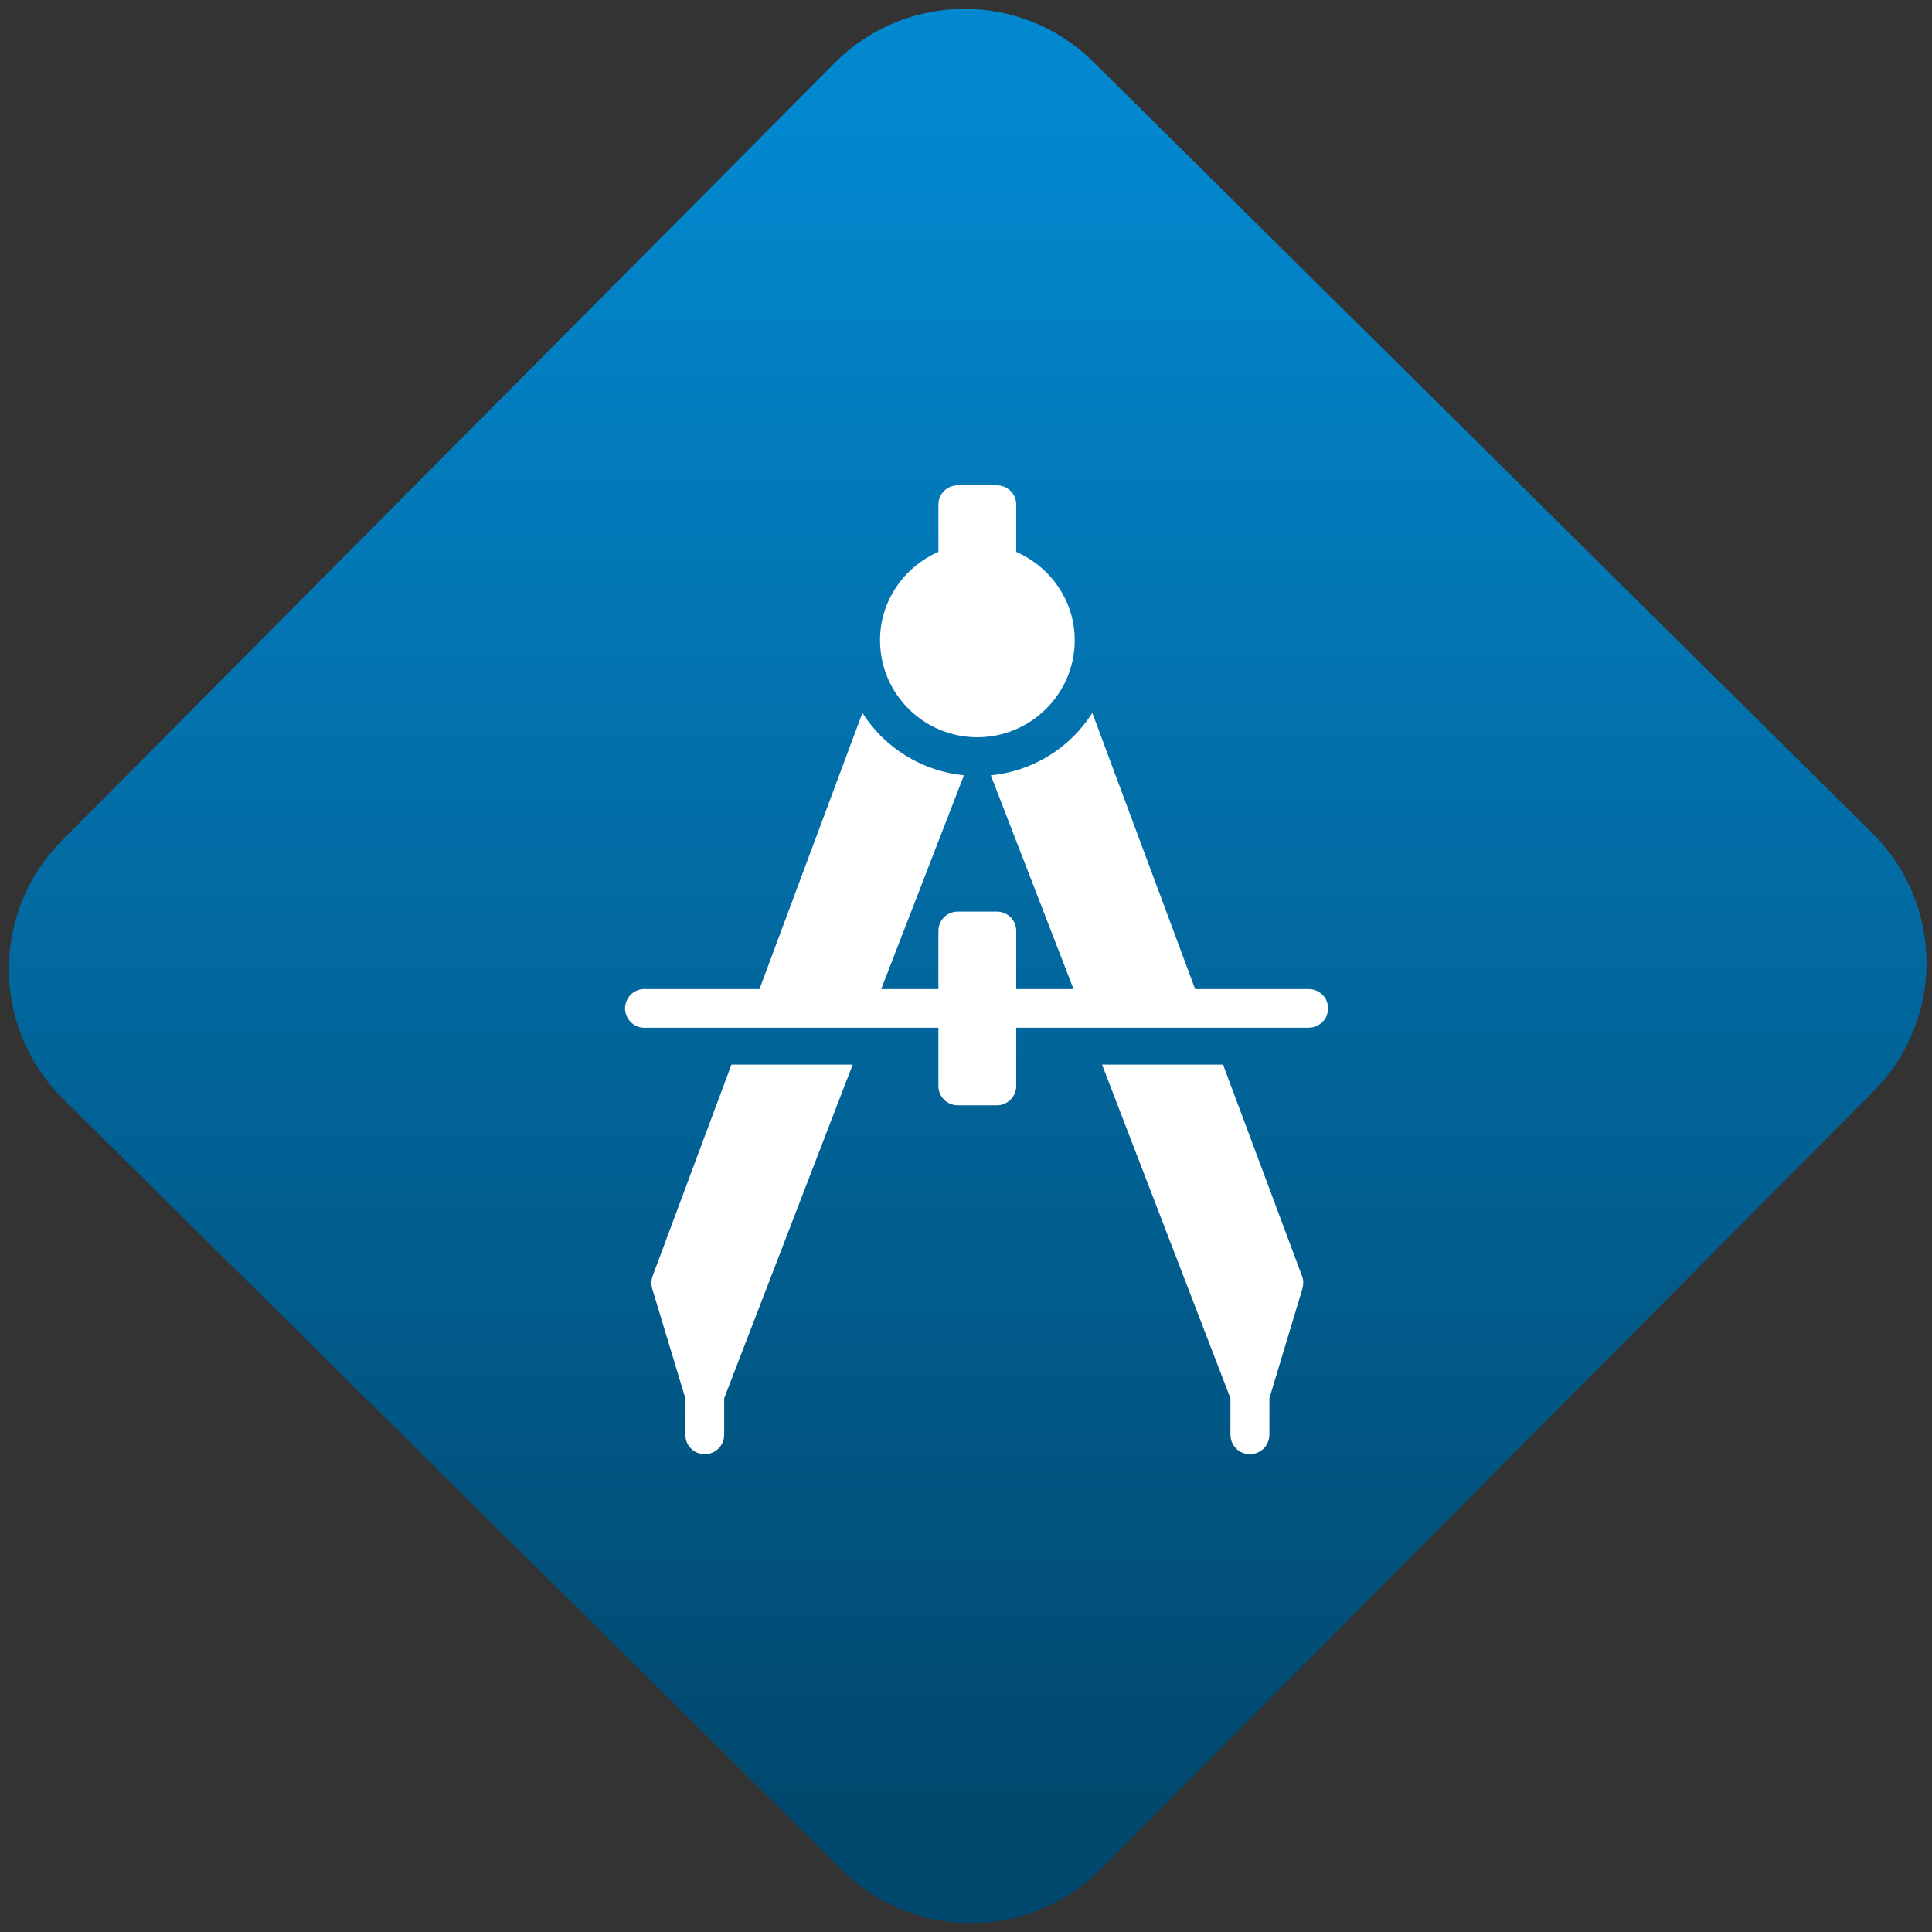 <svg width="64" height="64" viewBox="0 0 64 64" version="1.1"><rect x="0" y="0" width="64" height="64" fill="#333333" stroke="none"/><defs><linearGradient id="linear-pattern-0" gradientUnits="userSpaceOnUse" x1="0" y1="0" x2="0" y2="1" gradientTransform="matrix(60, 0, 0, 56, 0, 4)"><stop offset="0" stop-color="#0288cf" stop-opacity="1"/><stop offset="1" stop-color="#01486e" stop-opacity="1"/></linearGradient></defs><path fill="url(#linear-pattern-0)" fill-opacity="1" d="M 36.219 2.051 L 62.027 27.605 C 64.402 29.957 64.418 33.785 62.059 36.156 L 36.461 61.918 C 34.105 64.289 30.27 64.305 27.895 61.949 L 2.086 36.395 C -0.289 34.043 -0.305 30.215 2.051 27.844 L 27.652 2.082 C 30.008 -0.289 33.844 -0.305 36.219 2.051 Z M 36.219 2.051 " /><g transform="matrix(1.008,0,0,1.003,16.221,16.077)"><path fill-rule="nonzero" fill="rgb(100%, 100%, 100%)" fill-opacity="1" d="M 15.387 0 C 15.031 0 14.746 0.281 14.746 0.641 L 14.746 2.199 C 13.621 2.695 12.828 3.812 12.828 5.117 C 12.828 6.883 14.262 8.32 16.023 8.32 C 17.789 8.32 19.227 6.883 19.227 5.117 C 19.227 3.812 18.43 2.695 17.305 2.199 L 17.305 0.641 C 17.305 0.281 17.02 0 16.664 0 Z M 12.25 7.516 L 8.867 16.637 L 5.133 16.637 C 4.945 16.625 4.766 16.691 4.637 16.82 C 4.508 16.953 4.438 17.133 4.449 17.316 C 4.473 17.668 4.777 17.938 5.133 17.914 L 14.746 17.914 L 14.746 19.836 C 14.746 20.188 15.031 20.477 15.387 20.477 L 16.664 20.477 C 17.02 20.477 17.305 20.188 17.305 19.836 L 17.305 17.914 L 26.902 17.914 C 27.133 17.918 27.348 17.797 27.469 17.598 C 27.578 17.398 27.578 17.152 27.469 16.953 C 27.348 16.754 27.133 16.633 26.902 16.637 L 23.184 16.637 L 19.805 7.516 C 19.07 8.684 17.836 9.445 16.469 9.578 L 19.188 16.637 L 17.305 16.637 L 17.305 14.719 C 17.305 14.359 17.02 14.078 16.664 14.078 L 15.387 14.078 C 15.031 14.078 14.746 14.359 14.746 14.719 L 14.746 16.637 L 12.867 16.637 L 15.586 9.578 C 14.215 9.441 12.984 8.68 12.25 7.516 Z M 7.945 19.133 L 5.348 26.133 C 5.305 26.27 5.305 26.414 5.348 26.555 L 6.43 30.152 L 6.43 31.352 C 6.426 31.582 6.547 31.797 6.746 31.914 C 6.945 32.027 7.188 32.027 7.391 31.914 C 7.59 31.797 7.711 31.578 7.707 31.352 L 7.707 30.152 L 11.93 19.133 Z M 20.125 19.133 L 24.344 30.152 L 24.344 31.352 C 24.344 31.582 24.461 31.797 24.66 31.914 C 24.859 32.027 25.105 32.027 25.305 31.914 C 25.508 31.797 25.625 31.578 25.625 31.352 L 25.625 30.152 L 26.703 26.555 C 26.742 26.418 26.754 26.262 26.703 26.133 L 24.102 19.133 Z M 20.125 19.133 "/></g></svg>
